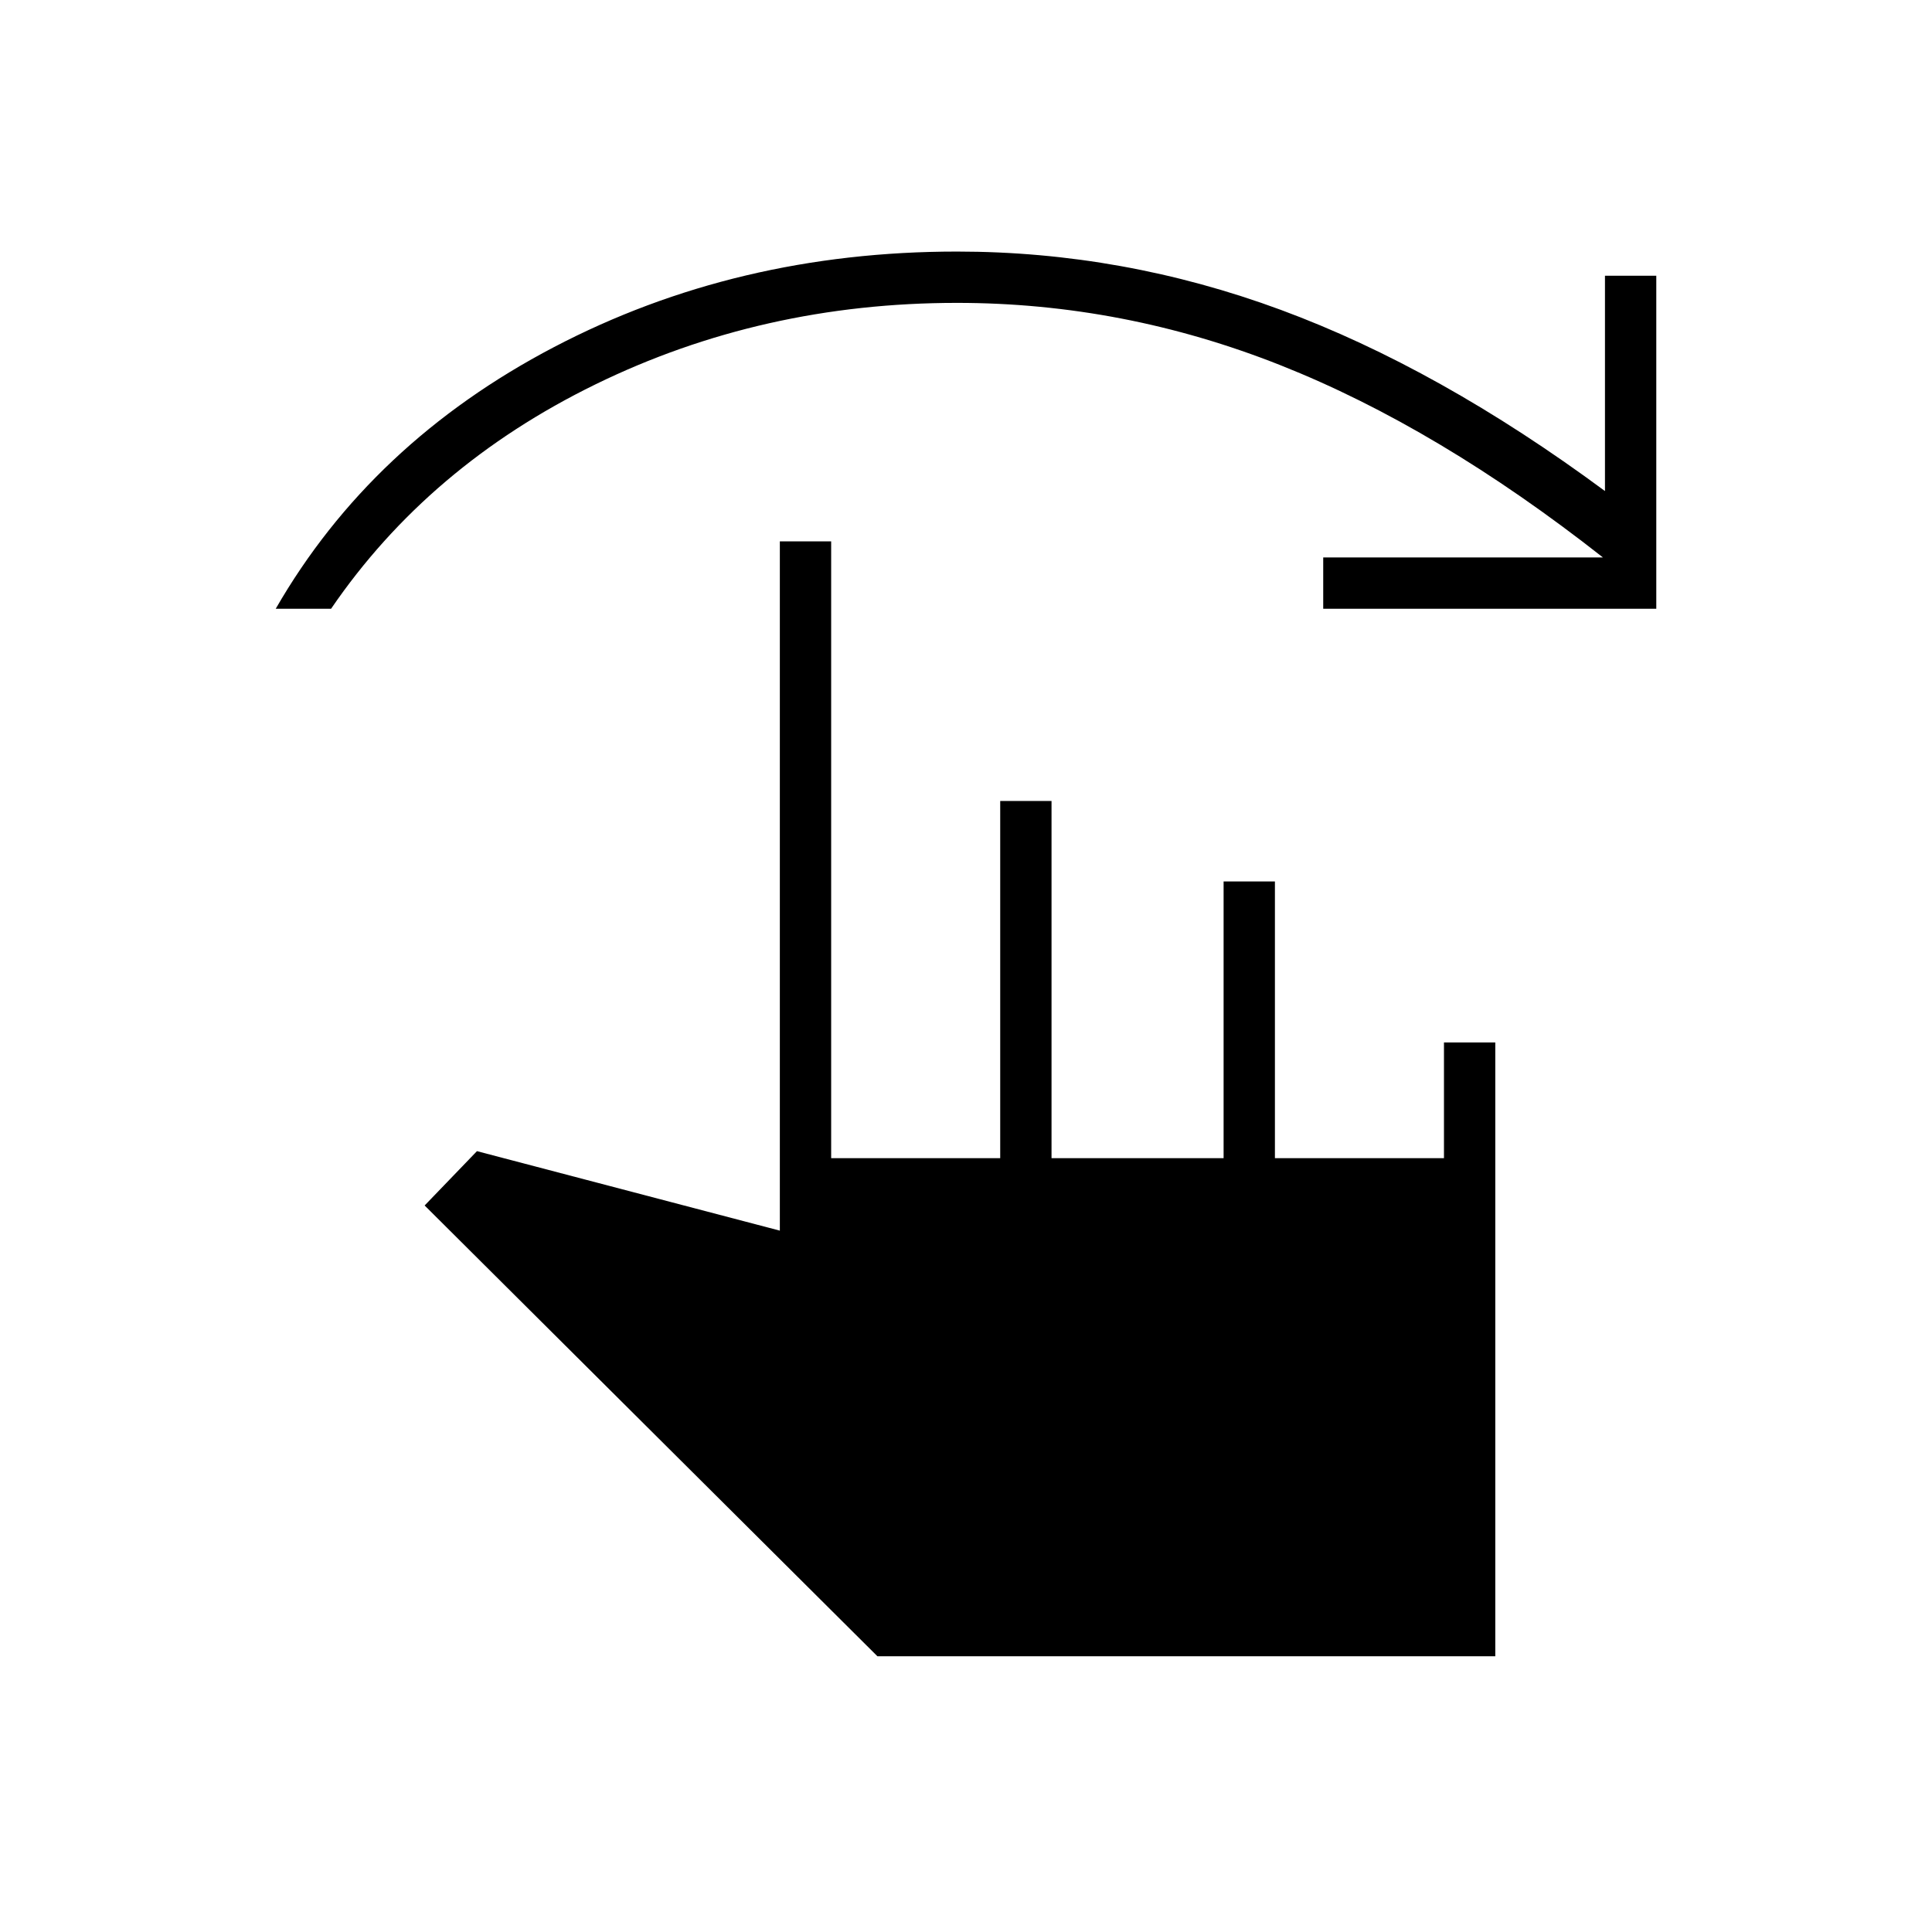 <svg xmlns="http://www.w3.org/2000/svg" height="24" viewBox="0 -960 960 960" width="24"><path d="M137-657.5q47.5-82.5 138.22-130Q365.95-835 475.5-835q82.53 0 161.01 29Q715-777 797.5-716v-107H823v165.5H657.5V-683h139q-82-64.5-160.18-95.5-78.17-31-160.82-31-96.78 0-179.64 40.5Q213-728.5 164.5-657.5H137ZM436-137 211-361l26-27 150.5 39.5V-691H413v306.5h84V-562h25.5v177.5H608V-522h25.5v137.5h84V-442H743v305H436Z"/></svg>